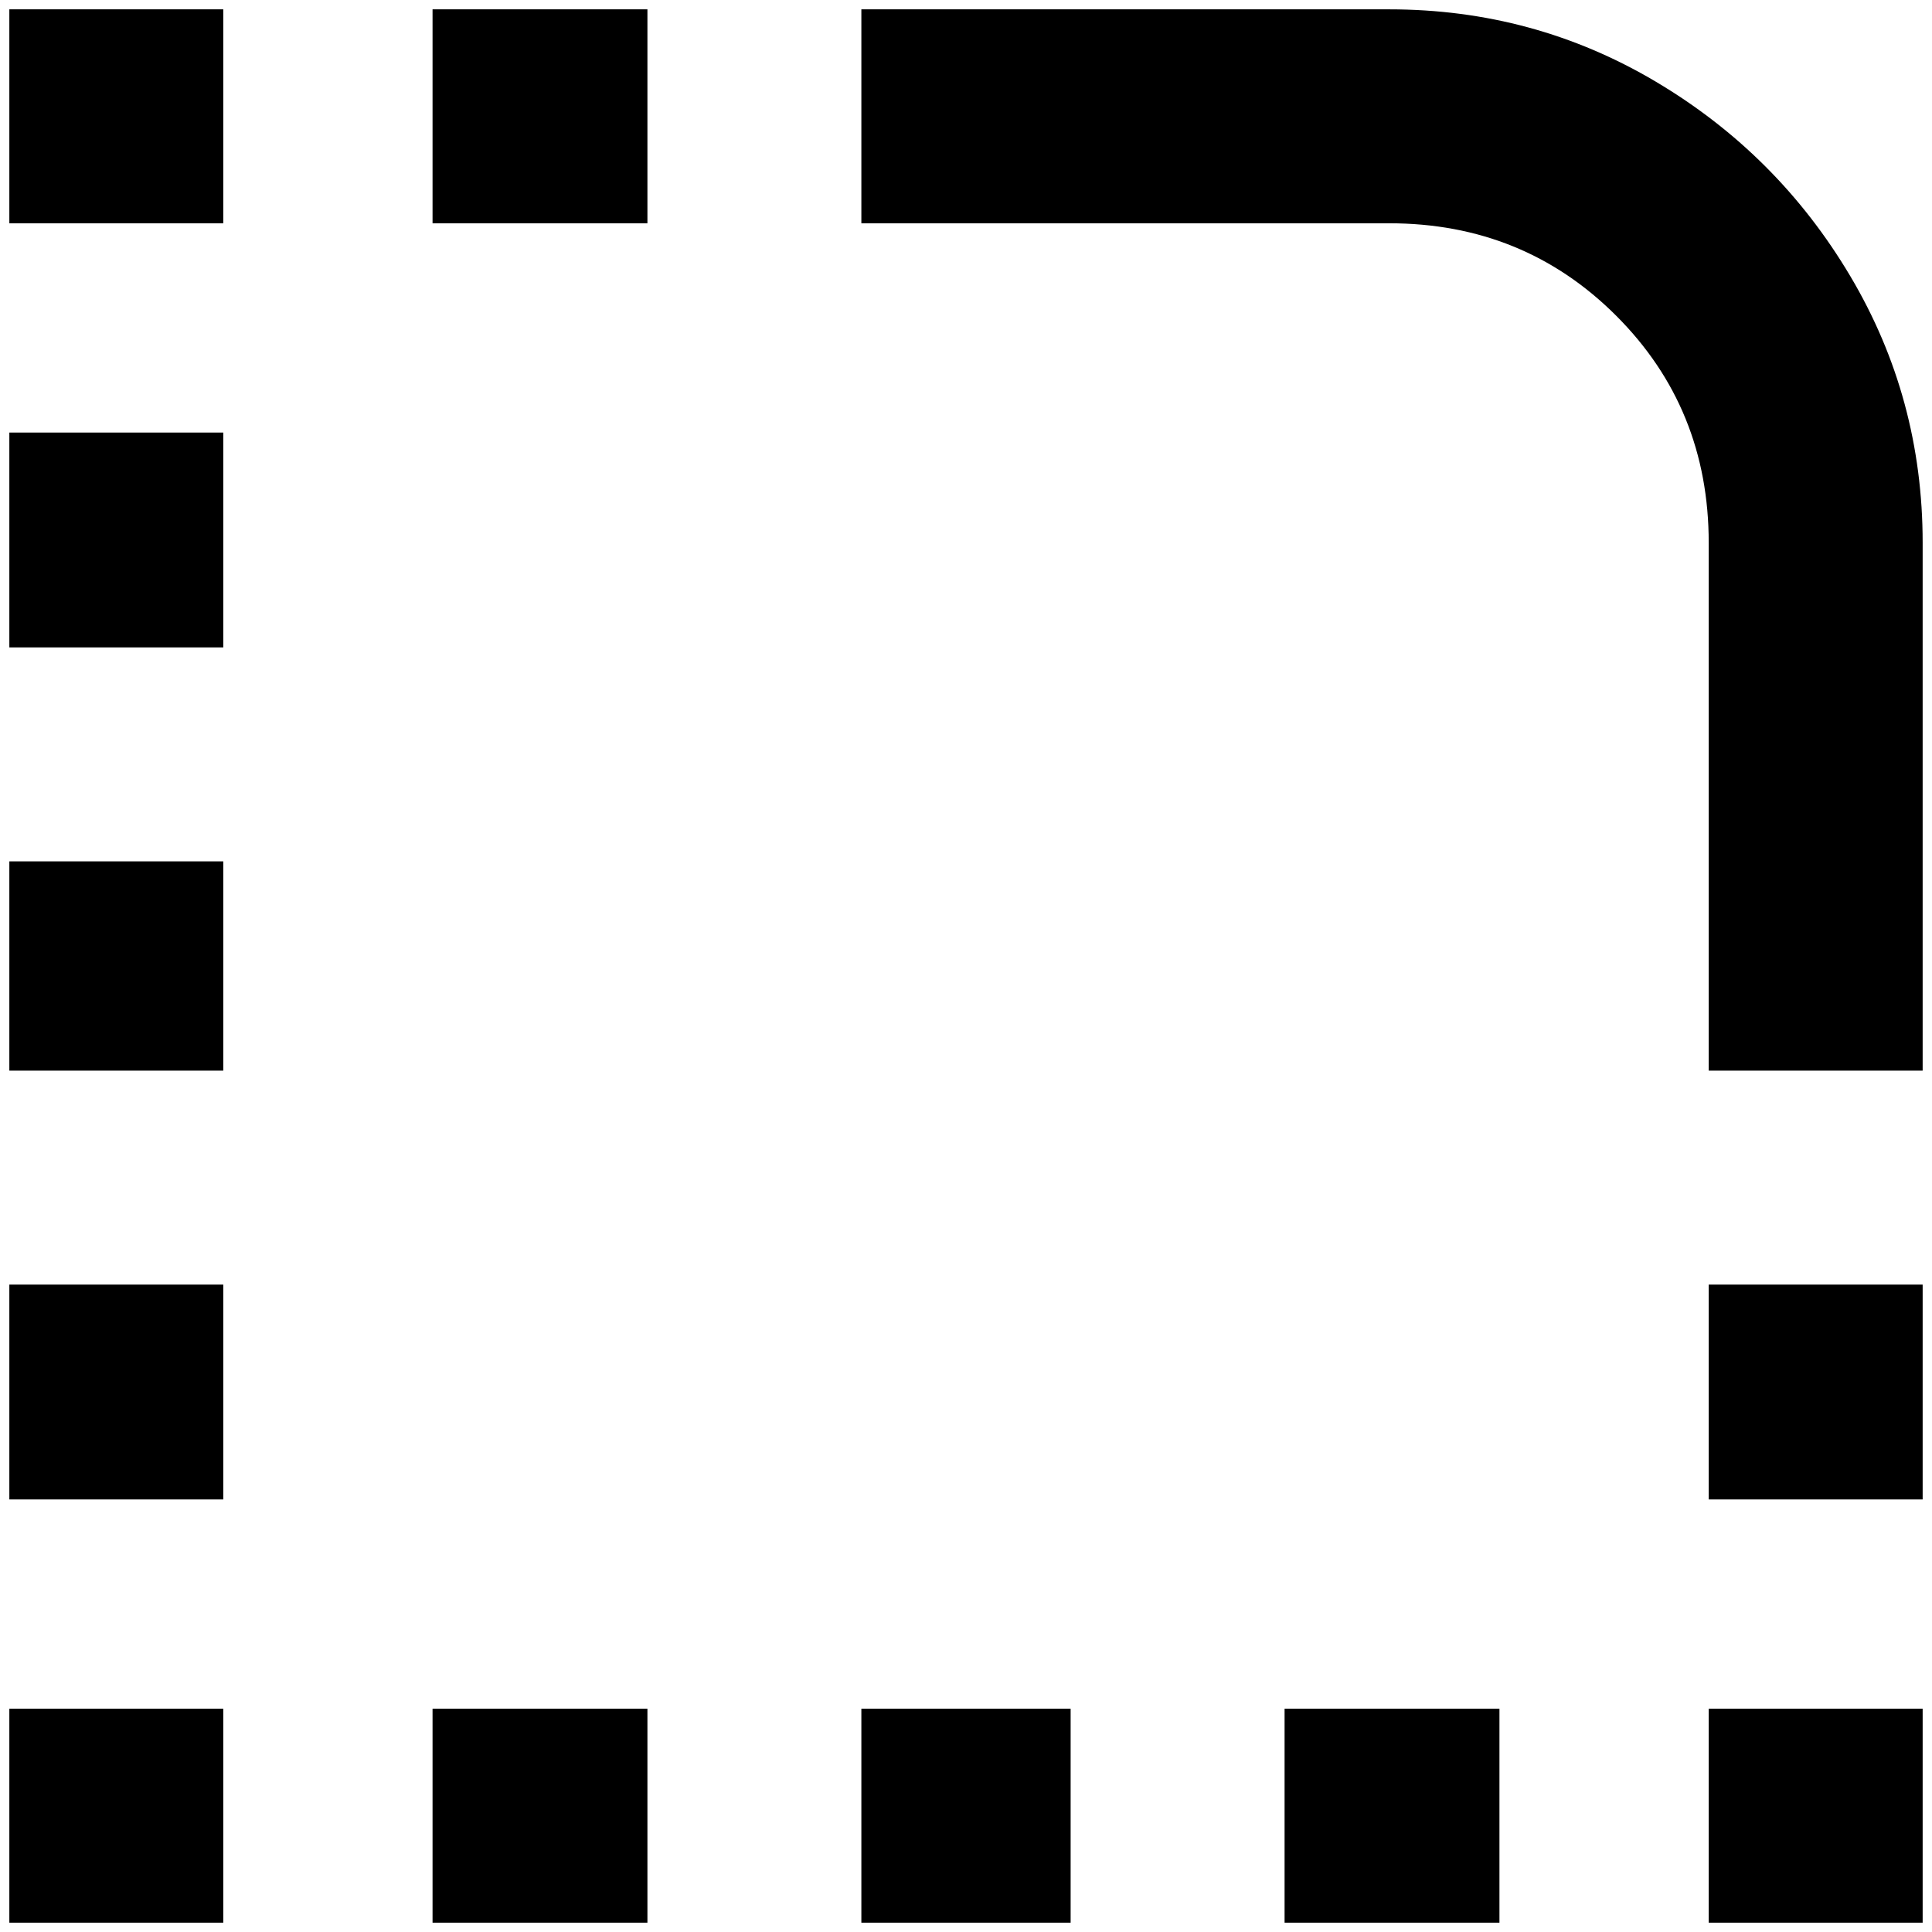 <?xml version="1.0" standalone="no"?>
<!DOCTYPE svg PUBLIC "-//W3C//DTD SVG 1.1//EN" "http://www.w3.org/Graphics/SVG/1.1/DTD/svg11.dtd" >
<svg xmlns="http://www.w3.org/2000/svg" xmlns:xlink="http://www.w3.org/1999/xlink" version="1.1" width="2048" height="2048" viewBox="-10 0 2068 2048">
   <path fill="currentColor"
d="M1819 1819h229v229h-229v-229zM1819 1595h229v-230h-229v230zM0 1136h229v-224h-229v224zM0 1595h229v-230h-229v230zM0 683h229v-230h-229v230zM0 229h229v-229h-229v229zM453 229h230v-229h-230v229zM1365 2048h230v-229h-230v229zM912 2048h224v-229h-224v229z
M1365 2048h230v-229h-230v229zM453 2048h230v-229h-230v229zM0 2048h229v-229h-229v229zM2048 571q0 -155 -77.5 -285.5t-208 -208t-285.5 -77.5h-565v229h565q144 0 243 99t99 243v565h229v-565z" />
</svg>
